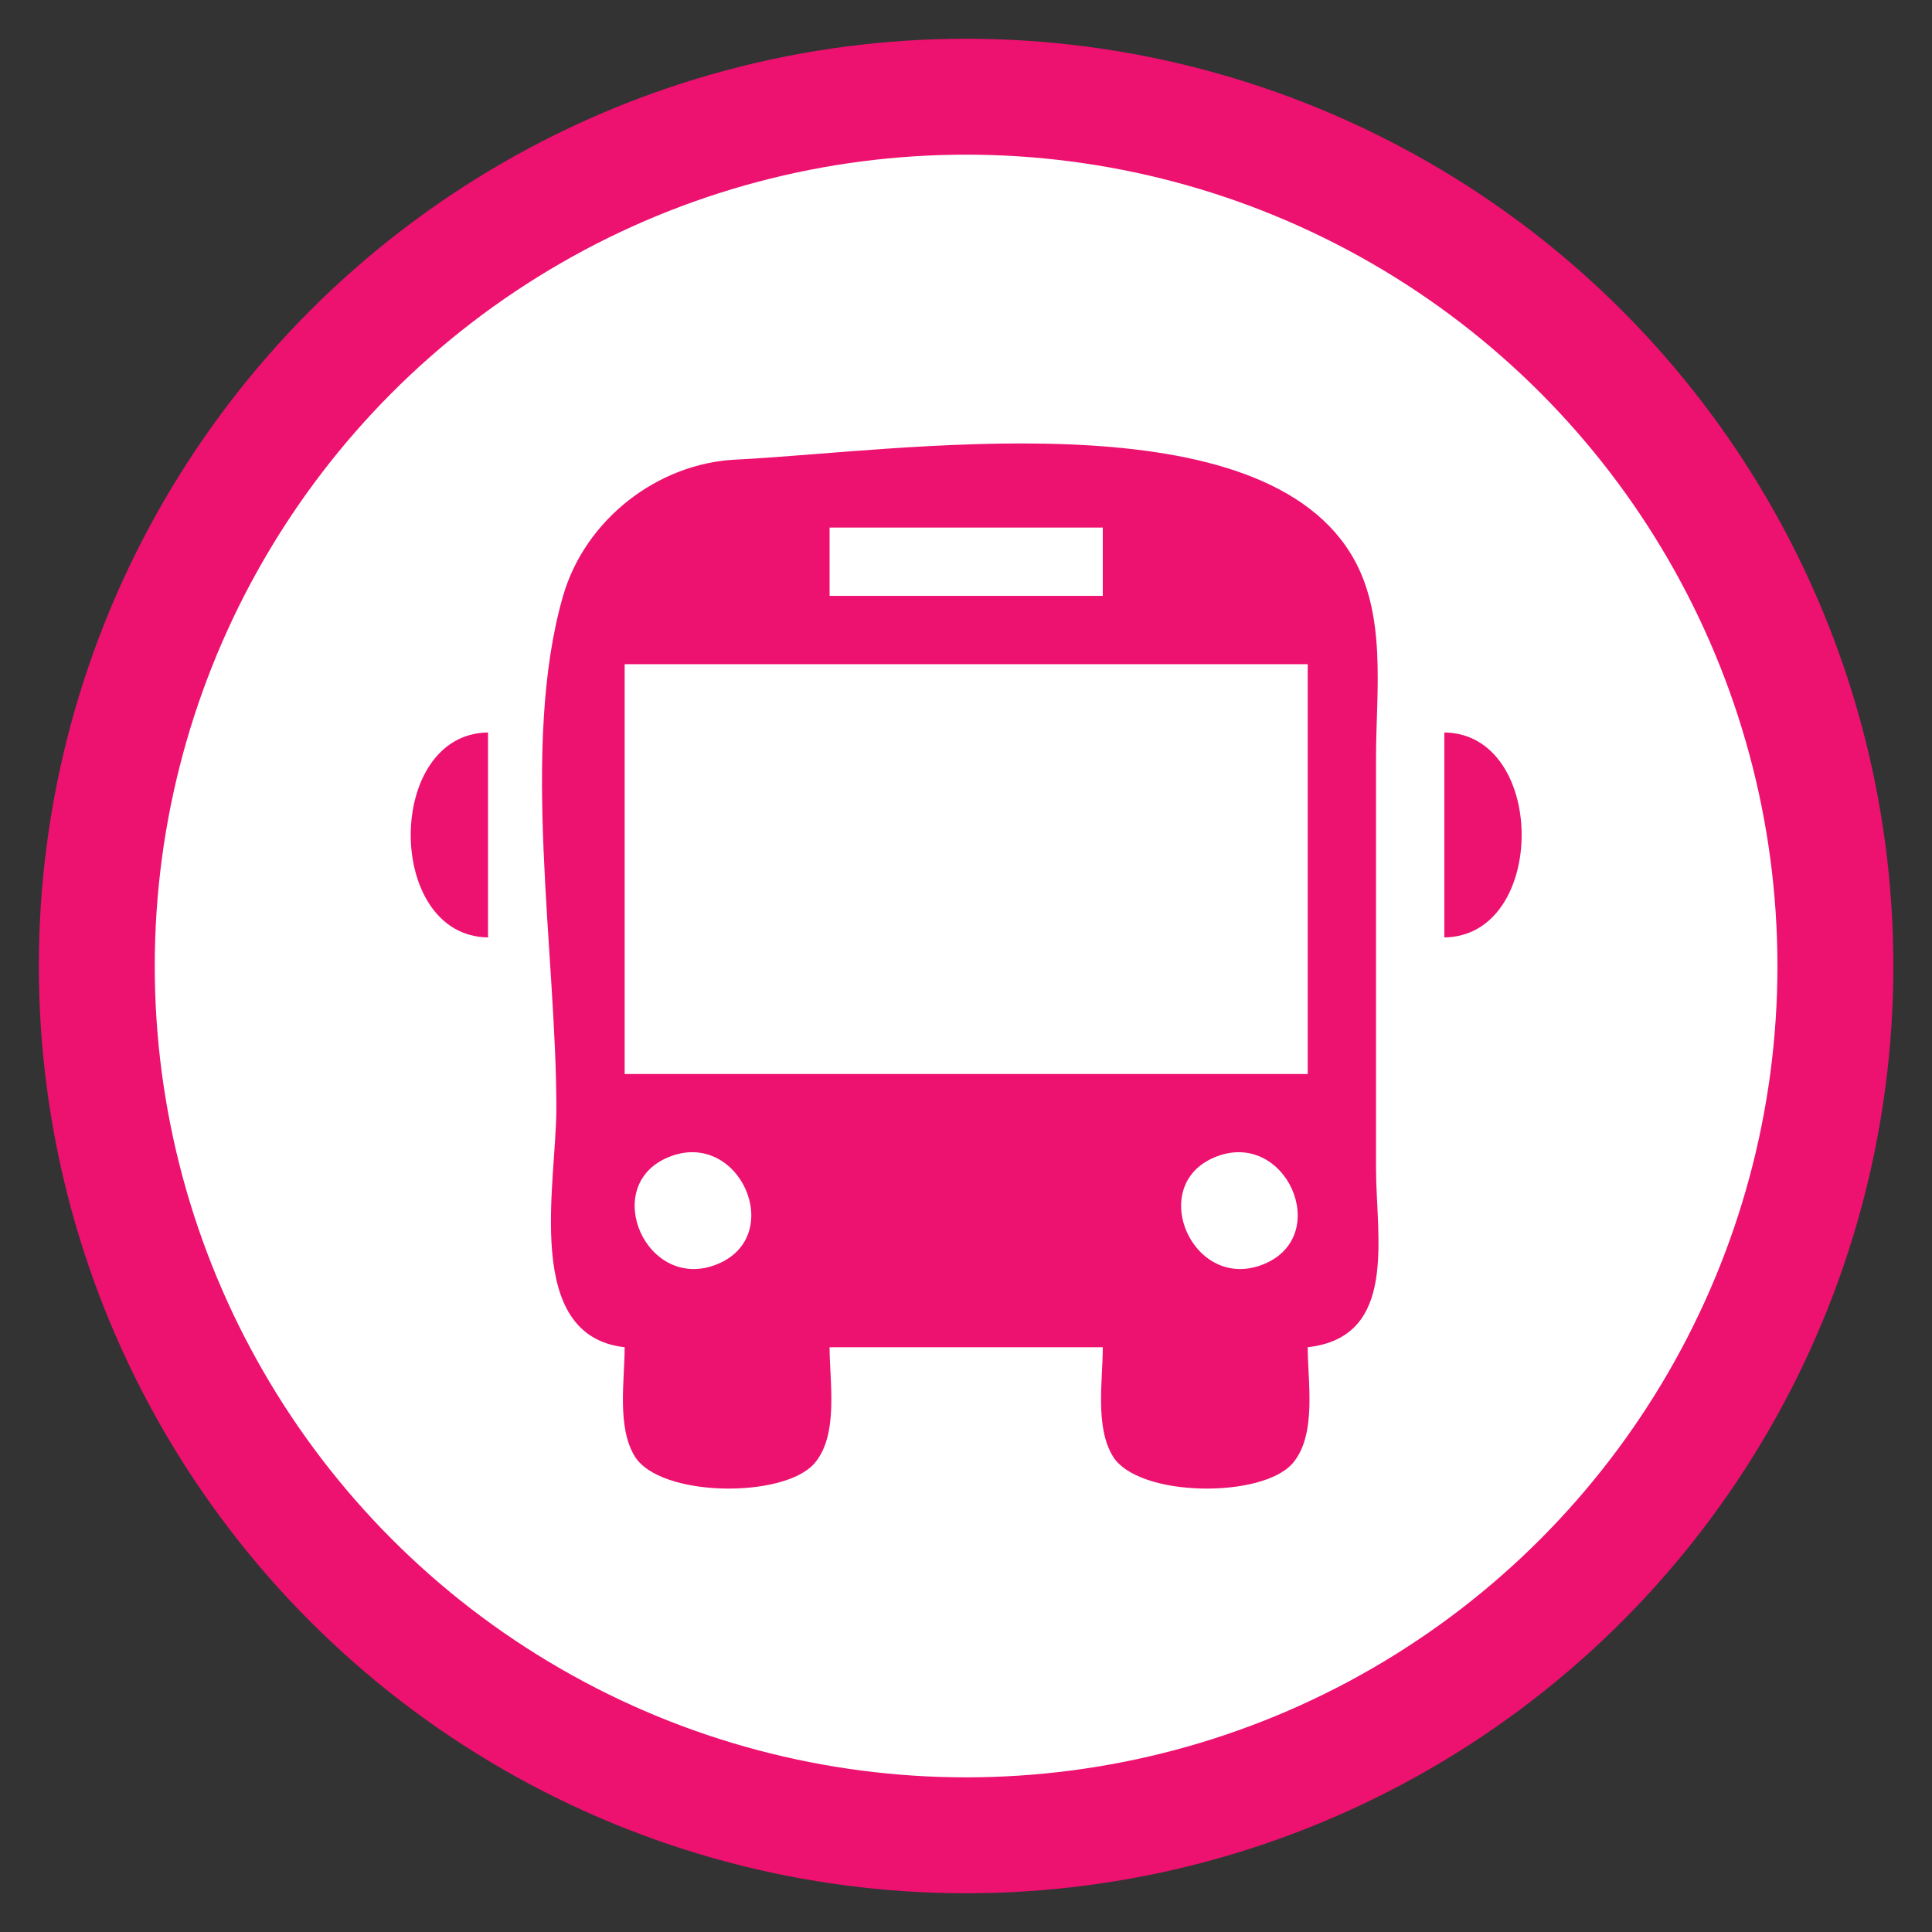 <?xml version="1.0" encoding="UTF-8" standalone="no"?>
<!DOCTYPE svg PUBLIC "-//W3C//DTD SVG 1.1//EN" "http://www.w3.org/Graphics/SVG/1.1/DTD/svg11.dtd">
<svg width="32" height="32" viewBox="0 0 40 40" version="1.1" xmlns="http://www.w3.org/2000/svg" xmlns:xlink="http://www.w3.org/1999/xlink" xml:space="preserve" xmlns:serif="http://www.serif.com/" style="fill-rule:evenodd;clip-rule:evenodd;stroke-linecap:round;stroke-linejoin:round;stroke-miterlimit:1.5;">
    <rect x="0" y="0" width="40" height="40" fill="#333333" stroke="none"/>
    <circle cx="20.002" cy="20" r="17.998" style="fill:white;stroke:rgb(237, 17, 112);stroke-width:2.4px;"/>
    <g transform="matrix(0.575,0,0,0.575,8.503,8.501)">
        <path d="M7.704,33.725C7.704,34.915 7.419,36.593 8.067,37.652C8.975,39.137 13.455,39.18 14.547,37.896C15.418,36.872 15.083,34.973 15.083,33.725L24.92,33.725C24.92,34.915 24.635,36.593 25.283,37.652C26.191,39.137 30.671,39.18 31.763,37.896C32.634,36.872 32.299,34.973 32.299,33.725C35.569,33.358 34.758,29.753 34.758,27.269L34.758,12.512C34.758,10.092 35.175,7.289 33.838,5.134C30.314,-0.542 17.546,1.478 11.701,1.765C8.877,1.903 6.279,3.933 5.487,6.671C3.935,12.042 5.245,19.527 5.245,25.117C5.245,27.85 4.021,33.312 7.704,33.725Z" style="fill:rgb(237, 17, 112);fill-rule:nonzero;"/>
    </g>
    <g transform="matrix(0.575,0,0,0.575,8.503,8.501)">
        <path d="M15.083,4.212L15.083,6.671L24.92,6.671L24.92,4.212L15.083,4.212M7.704,9.131L7.704,23.887L32.299,23.887L32.299,9.131L7.704,9.131Z" style="fill:white;fill-rule:nonzero;"/>
    </g>
    <g transform="matrix(0.575,0,0,0.575,8.503,8.501)">
        <path d="M2.785,18.969L2.785,11.59C-0.927,11.634 -0.927,18.925 2.785,18.969M37.218,11.59L37.218,18.969C40.93,18.925 40.93,11.634 37.218,11.59Z" style="fill:rgb(237, 17, 112);fill-rule:nonzero;"/>
    </g>
    <g transform="matrix(0.575,0,0,0.575,8.503,8.501)">
        <path d="M9.275,26.884C6.79,27.914 8.503,31.786 11.053,30.729C13.538,29.699 11.825,25.827 9.275,26.884M28.951,26.884C26.466,27.914 28.179,31.786 30.728,30.729C33.213,29.699 31.5,25.827 28.951,26.884Z" style="fill:white;fill-rule:nonzero;"/>
    </g>
</svg>